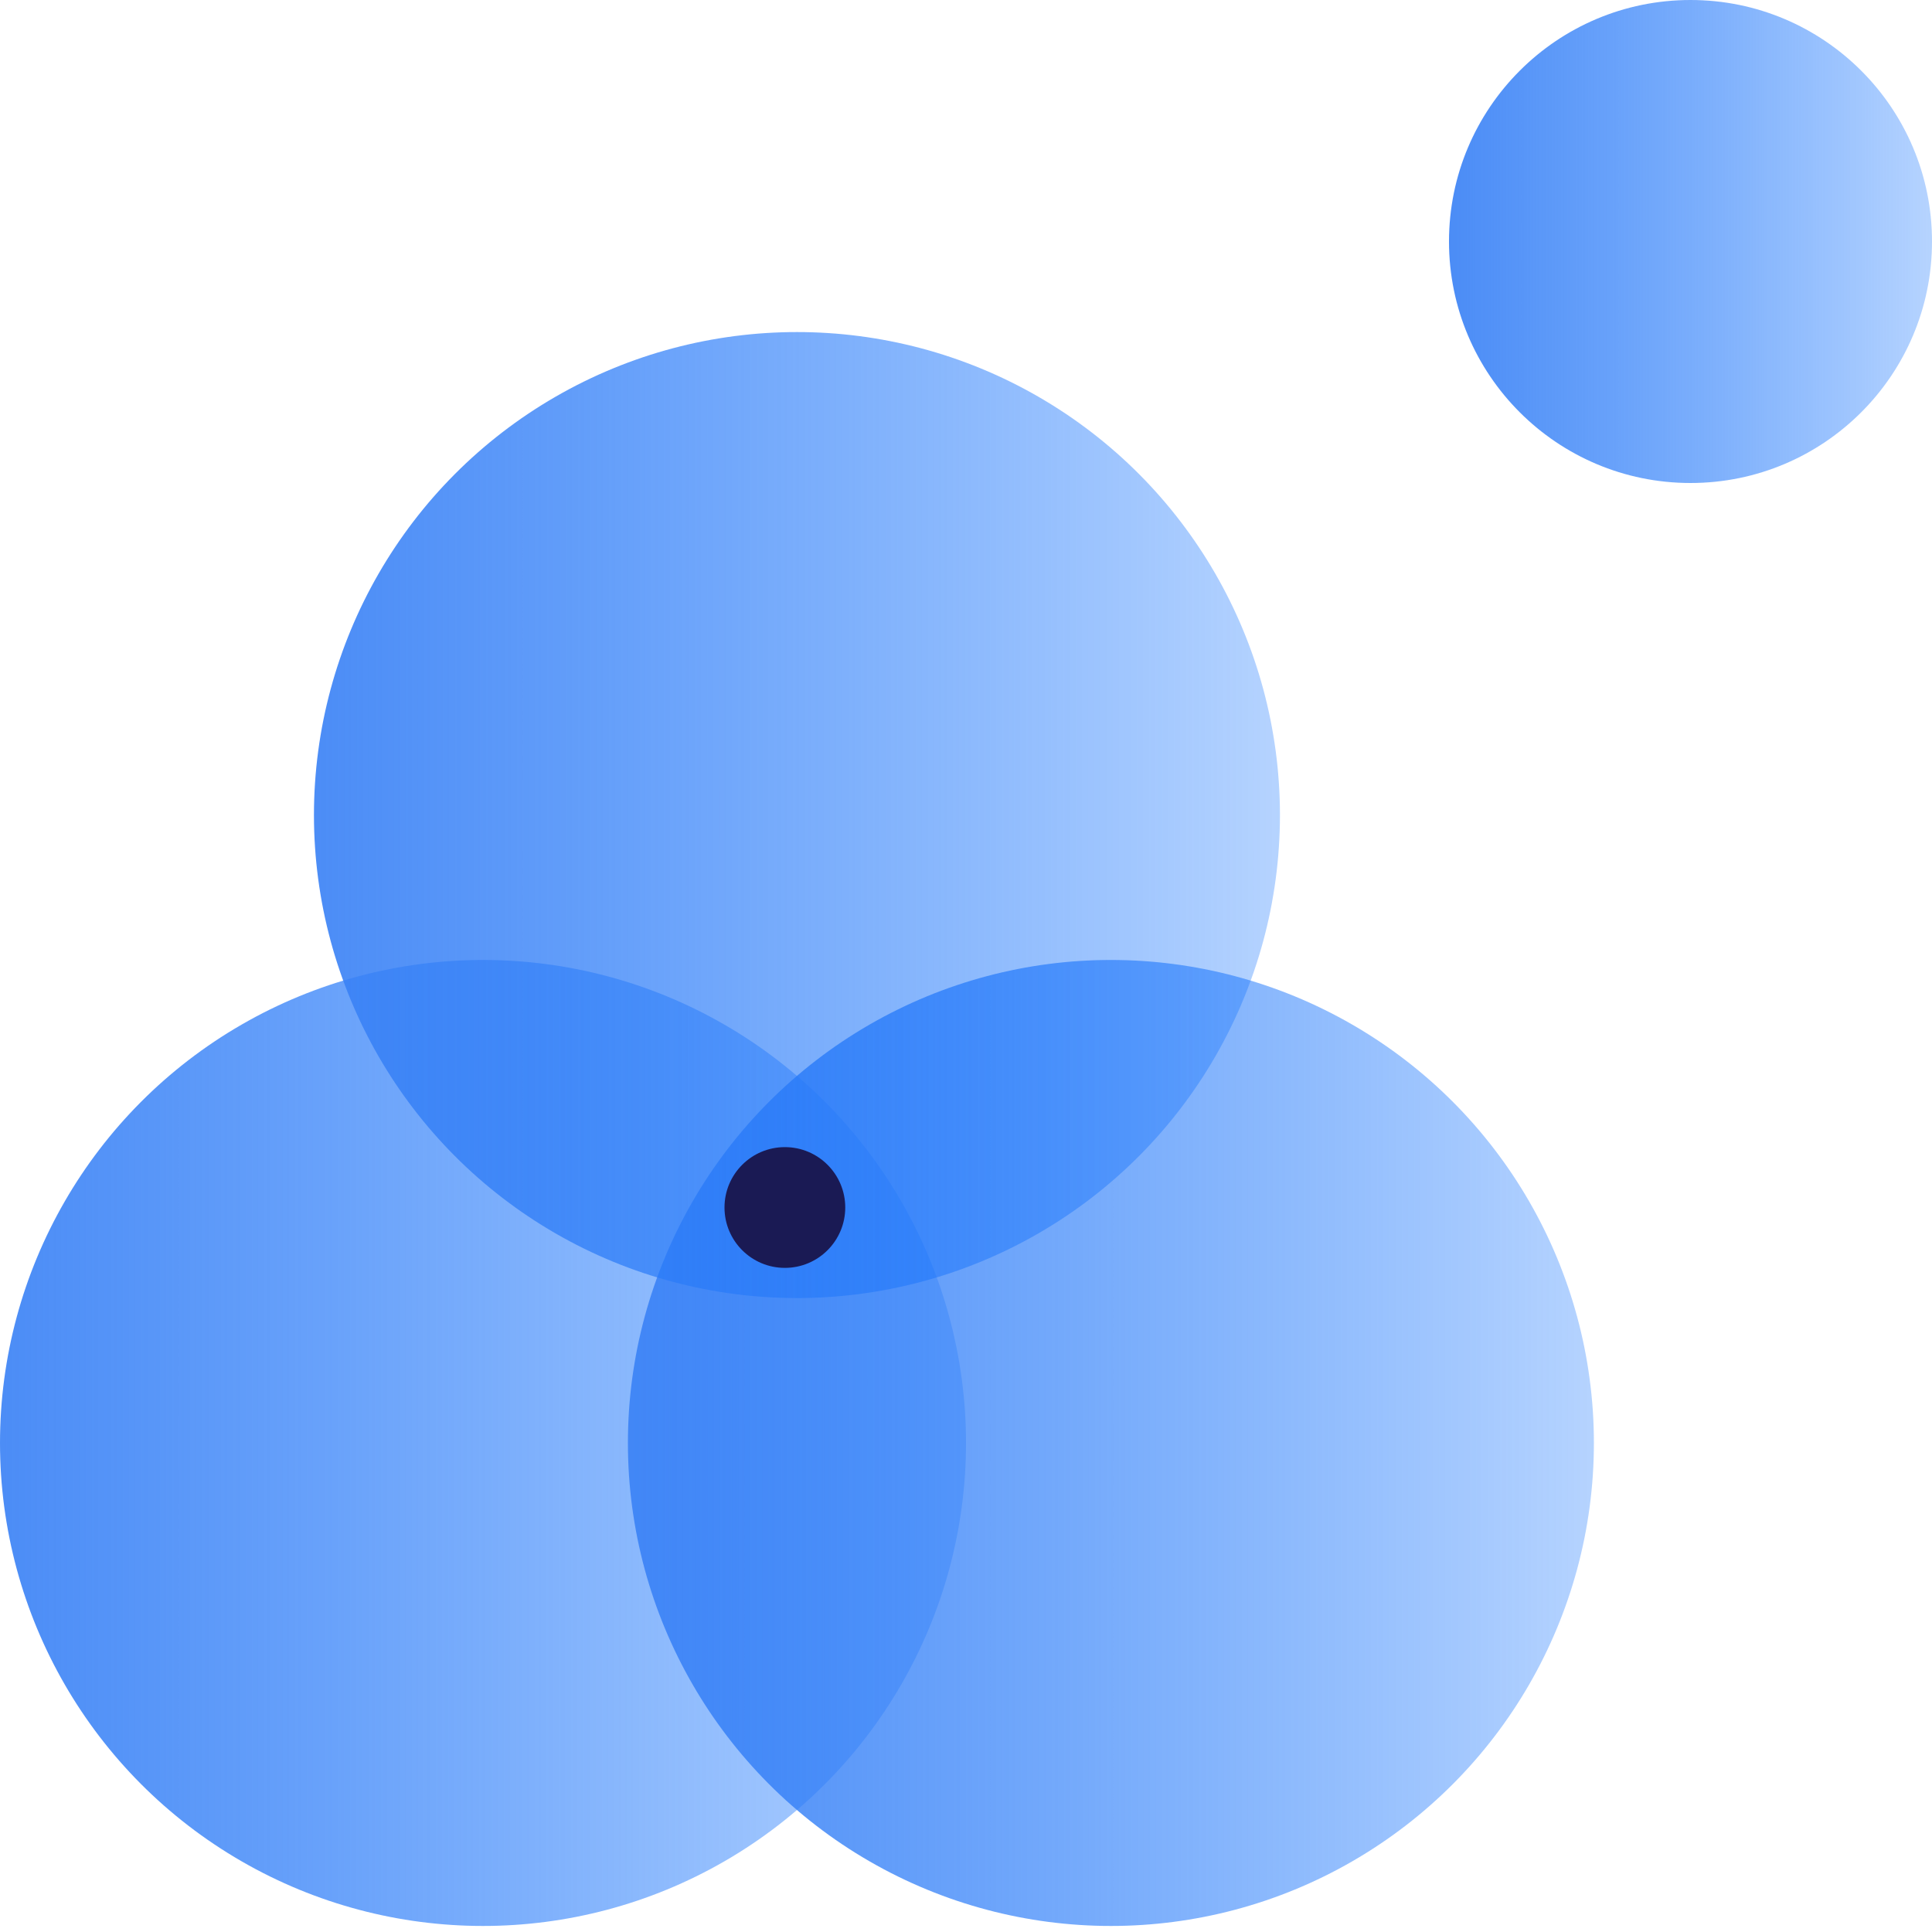 <svg xmlns="http://www.w3.org/2000/svg" width="64" height="64" viewBox="0 0 64 64">
    <defs>
        <linearGradient id="a" x1="-13.158%" x2="115.519%" y1="49.838%" y2="49.838%">
            <stop offset="0%" stop-color="#4285F4"/>
            <stop offset="100%" stop-color="#0069FF" stop-opacity=".2"/>
        </linearGradient>
    </defs>
    <g fill="none" fill-rule="evenodd">
        <g fill="url(#a)">
            <circle cx="16" cy="47.8" r="16"/>
            <circle cx="36.8" cy="47.8" r="16"/>
            <circle cx="56" cy="8" r="8"/>
            <circle cx="26.4" cy="27" r="16"/>
        </g>
        <circle cx="26" cy="40" r="2" fill="#1A1A54"/>
    </g>
</svg>
